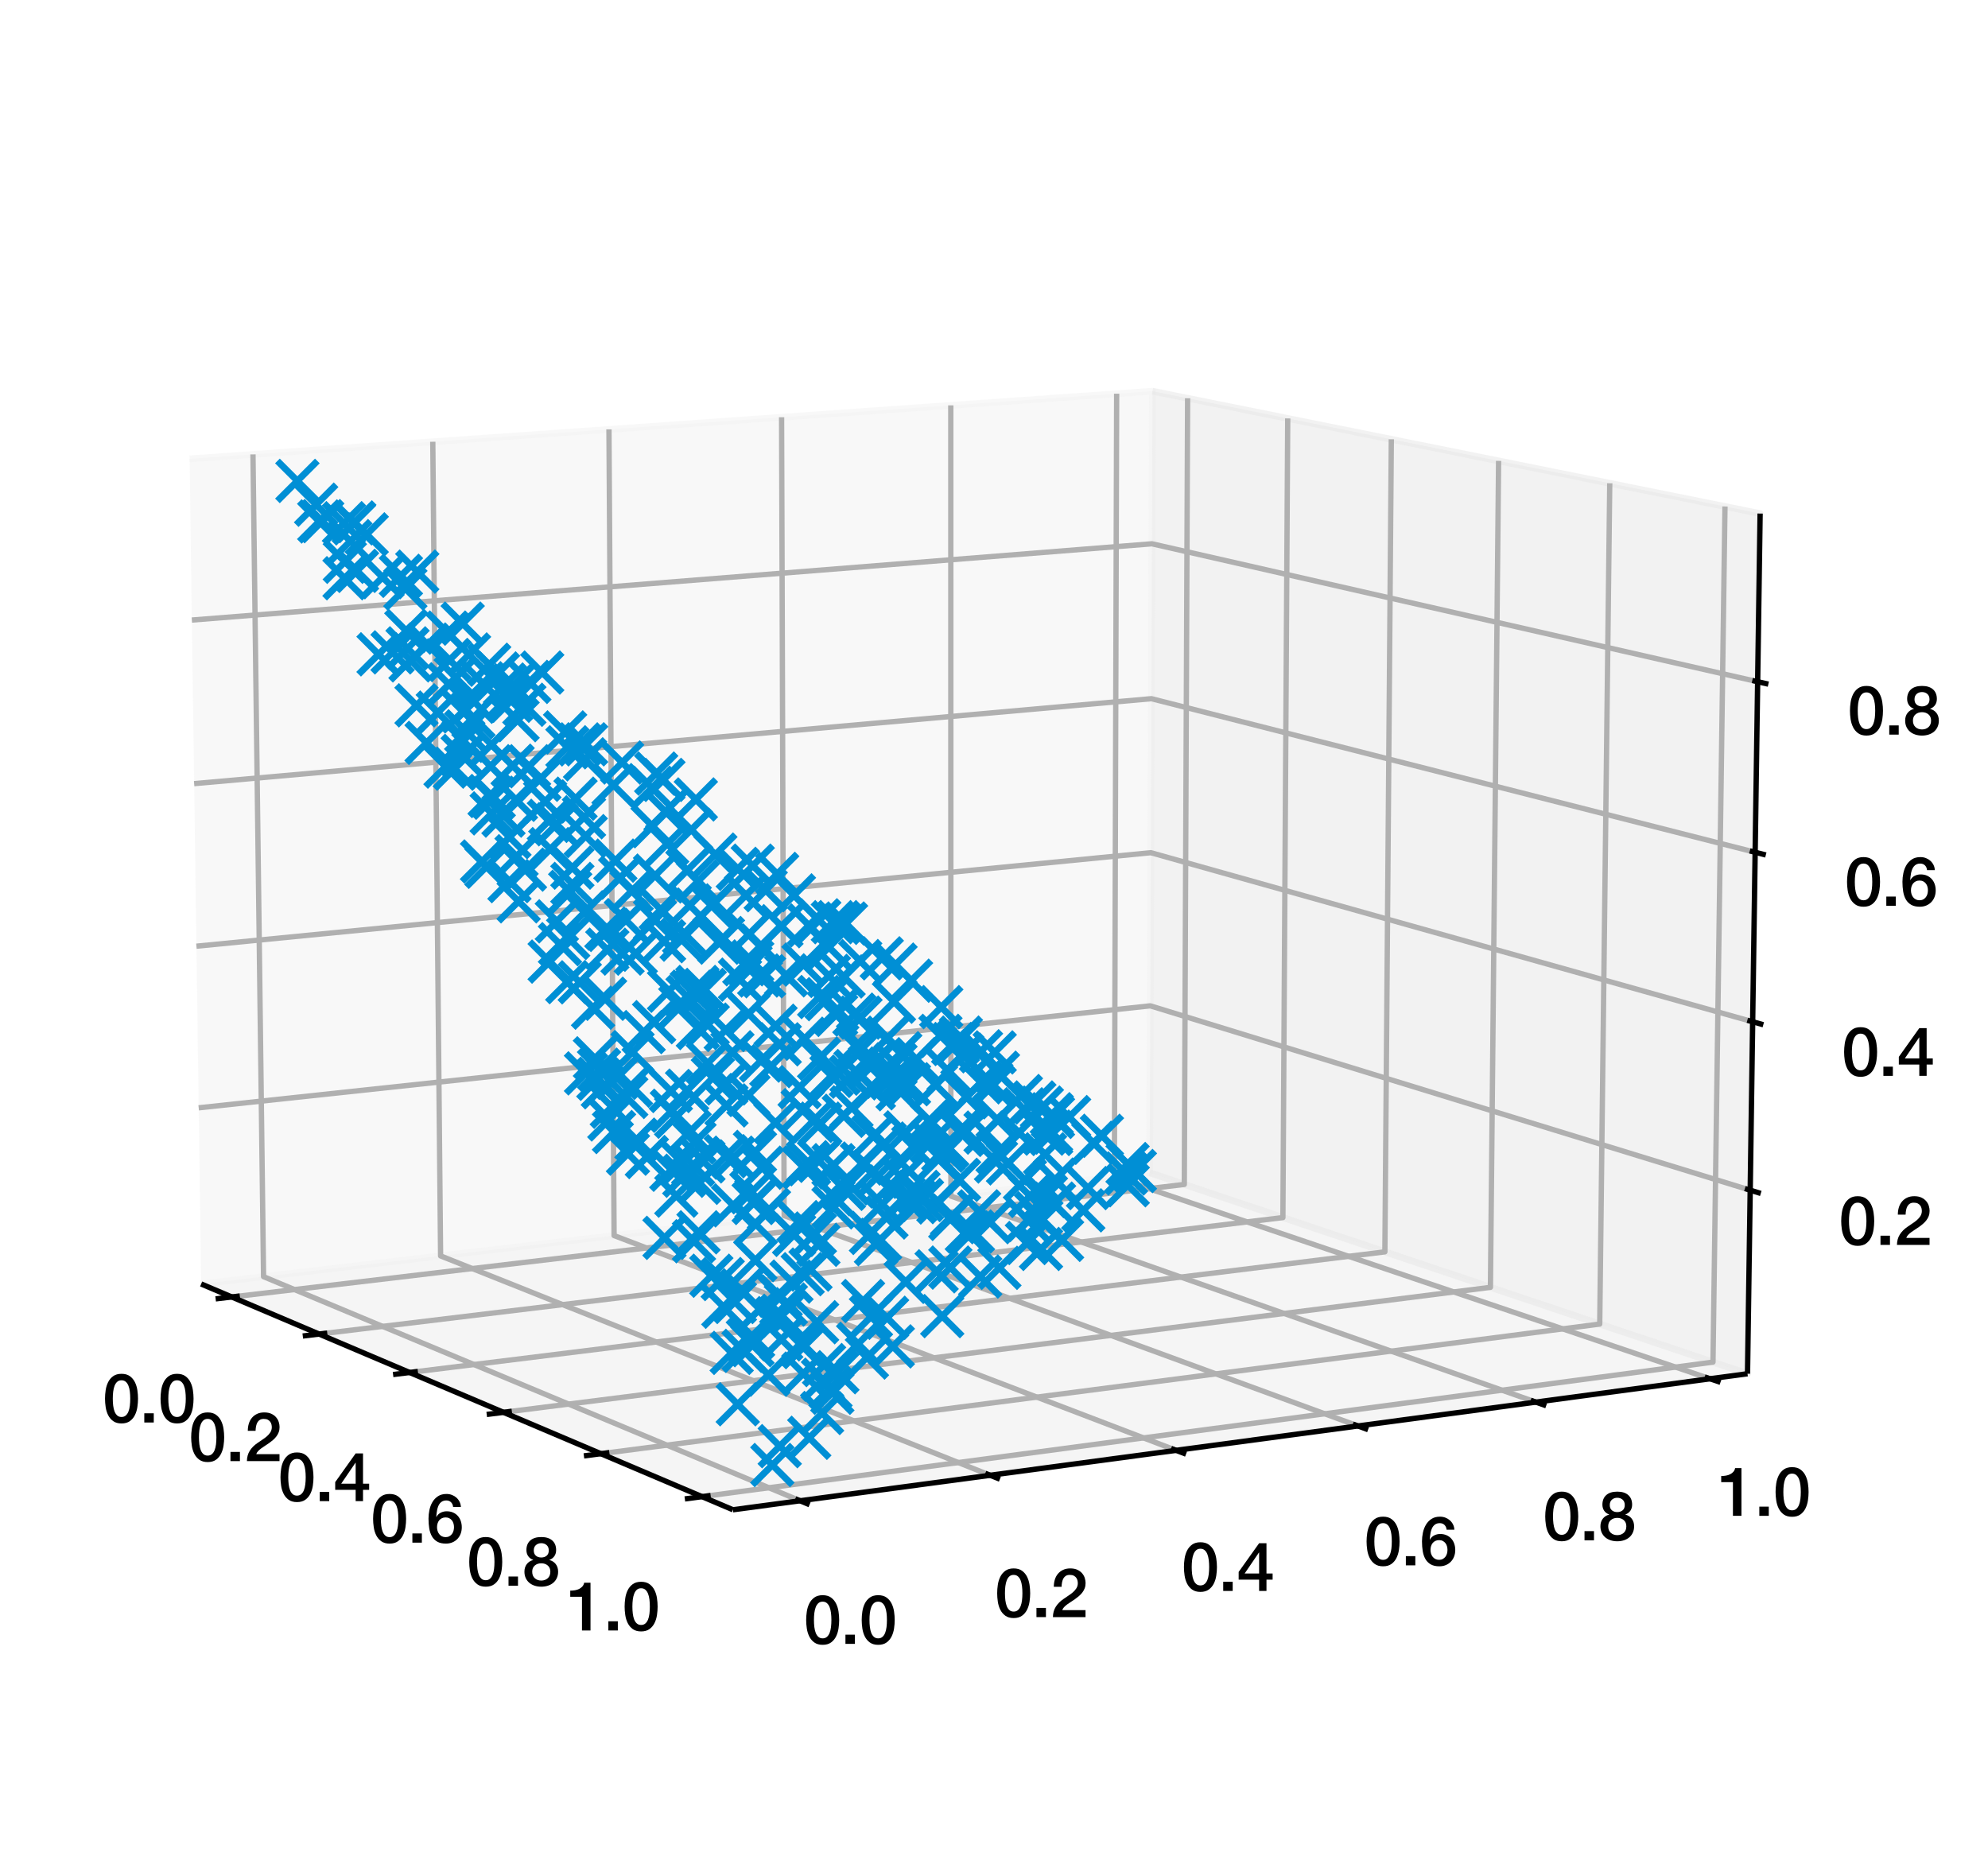 <?xml version="1.0" encoding="utf-8" standalone="no"?>
<!DOCTYPE svg PUBLIC "-//W3C//DTD SVG 1.1//EN"
  "http://www.w3.org/Graphics/SVG/1.1/DTD/svg11.dtd">
<svg xmlns:xlink="http://www.w3.org/1999/xlink" width="298.557pt" height="280.512pt" viewBox="0 0 298.557 280.512" xmlns="http://www.w3.org/2000/svg" version="1.1">
 <defs>
  <style type="text/css">*{stroke-linejoin: round; stroke-linecap: butt}</style>
 </defs>
 <g id="figure_1">
  <g id="patch_1">
   <path d="M 0 280.512 
L 298.557 280.512 
L 298.557 0 
L 0 0 
z
" style="fill: #ffffff"/>
  </g>
  <g id="patch_2">
   <path d="M 7.2 273.312 
L 273.312 273.312 
L 273.312 7.2 
L 7.2 7.2 
z
" style="fill: #ffffff"/>
  </g>
  <g id="pane3d_1">
   <g id="patch_3">
    <path d="M 30.21 192.818 
L 172.662 176.124 
L 173.078 58.744 
L 28.472 68.906 
" style="fill: #f2f2f2; opacity: 0.5; stroke: #f2f2f2; stroke-linejoin: miter"/>
   </g>
  </g>
  <g id="pane3d_2">
   <g id="patch_4">
    <path d="M 172.662 176.124 
L 262.439 206.297 
L 264.332 77.122 
L 173.078 58.744 
" style="fill: #e6e6e6; opacity: 0.5; stroke: #e6e6e6; stroke-linejoin: miter"/>
   </g>
  </g>
  <g id="pane3d_3">
   <g id="patch_5">
    <path d="M 30.21 192.818 
L 110.069 226.724 
L 262.439 206.297 
L 172.662 176.124 
" style="fill: #ececec; opacity: 0.5; stroke: #ececec; stroke-linejoin: miter"/>
   </g>
  </g>
  <g id="grid3d_1">
   <g id="Line3DCollection_1">
    <path d="M 34.808 194.77 
L 177.859 177.871 
L 178.354 59.807 
" style="fill: none; stroke: #b0b0b0; stroke-width: 0.8"/>
    <path d="M 47.924 200.339 
L 192.666 182.848 
L 193.389 62.835 
" style="fill: none; stroke: #b0b0b0; stroke-width: 0.8"/>
    <path d="M 61.517 206.11 
L 207.982 187.995 
L 208.947 65.968 
" style="fill: none; stroke: #b0b0b0; stroke-width: 0.8"/>
    <path d="M 75.613 212.095 
L 223.833 193.322 
L 225.058 69.213 
" style="fill: none; stroke: #b0b0b0; stroke-width: 0.8"/>
    <path d="M 90.242 218.306 
L 240.247 198.839 
L 241.751 72.575 
" style="fill: none; stroke: #b0b0b0; stroke-width: 0.8"/>
    <path d="M 105.433 224.756 
L 257.256 204.555 
L 259.057 76.06 
" style="fill: none; stroke: #b0b0b0; stroke-width: 0.8"/>
   </g>
  </g>
  <g id="grid3d_2">
   <g id="Line3DCollection_2">
    <path d="M 37.992 68.237 
L 39.581 191.72 
L 120.147 225.373 
" style="fill: none; stroke: #b0b0b0; stroke-width: 0.8"/>
    <path d="M 64.996 66.339 
L 66.168 188.604 
L 148.7 221.545 
" style="fill: none; stroke: #b0b0b0; stroke-width: 0.8"/>
    <path d="M 91.453 64.48 
L 92.224 185.551 
L 176.621 217.802 
" style="fill: none; stroke: #b0b0b0; stroke-width: 0.8"/>
    <path d="M 117.379 62.658 
L 117.764 182.558 
L 203.931 214.141 
" style="fill: none; stroke: #b0b0b0; stroke-width: 0.8"/>
    <path d="M 142.789 60.873 
L 142.804 179.623 
L 230.651 210.559 
" style="fill: none; stroke: #b0b0b0; stroke-width: 0.8"/>
    <path d="M 167.699 59.122 
L 167.358 176.746 
L 256.798 207.053 
" style="fill: none; stroke: #b0b0b0; stroke-width: 0.8"/>
   </g>
  </g>
  <g id="grid3d_3">
   <g id="Line3DCollection_3">
    <path d="M 262.843 178.734 
L 172.751 151.049 
L 29.839 166.365 
" style="fill: none; stroke: #b0b0b0; stroke-width: 0.8"/>
    <path d="M 263.214 153.44 
L 172.832 128.051 
L 29.499 142.094 
" style="fill: none; stroke: #b0b0b0; stroke-width: 0.8"/>
    <path d="M 263.587 127.987 
L 172.914 104.923 
L 29.156 117.679 
" style="fill: none; stroke: #b0b0b0; stroke-width: 0.8"/>
    <path d="M 263.962 102.374 
L 172.997 81.663 
L 28.812 93.116 
" style="fill: none; stroke: #b0b0b0; stroke-width: 0.8"/>
   </g>
  </g>
  <g id="axis3d_1">
   <g id="line2d_1">
    <path d="M 30.21 192.818 
L 110.069 226.724 
" style="fill: none; stroke: #000000; stroke-width: 0.8"/>
   </g>
   <g id="xtick_1">
    <g id="line2d_2">
     <path d="M 36.017 194.627 
L 32.386 195.056 
" style="fill: none; stroke: #000000; stroke-width: 0.8"/>
    </g>
    <g id="text_1">
     <!-- 0.0 -->
     <g transform="translate(15.403 213.622) scale(0.1 -0.1)">
      <defs>
       <path id="HelveticaNeue-Medium-30" d="M 1779 4570 
Q 2259 4570 2563 4349 
Q 2867 4128 3036 3785 
Q 3206 3443 3267 3033 
Q 3328 2624 3328 2240 
Q 3328 1856 3267 1446 
Q 3206 1037 3036 694 
Q 2867 352 2563 131 
Q 2259 -90 1779 -90 
Q 1299 -90 995 131 
Q 691 352 521 694 
Q 352 1037 291 1446 
Q 230 1856 230 2240 
Q 230 2624 291 3033 
Q 352 3443 521 3785 
Q 691 4128 995 4349 
Q 1299 4570 1779 4570 
z
M 1779 518 
Q 2016 518 2176 656 
Q 2336 794 2429 1027 
Q 2522 1261 2560 1574 
Q 2598 1888 2598 2240 
Q 2598 2592 2560 2902 
Q 2522 3213 2429 3449 
Q 2336 3686 2176 3824 
Q 2016 3962 1779 3962 
Q 1536 3962 1379 3824 
Q 1222 3686 1129 3449 
Q 1037 3213 998 2902 
Q 960 2592 960 2240 
Q 960 1888 998 1574 
Q 1037 1261 1129 1027 
Q 1222 794 1379 656 
Q 1536 518 1779 518 
z
" transform="scale(0.016)"/>
       <path id="HelveticaNeue-Medium-2e" d="M 442 864 
L 1331 864 
L 1331 0 
L 442 0 
L 442 864 
z
" transform="scale(0.016)"/>
      </defs>
      <use xlink:href="#HelveticaNeue-Medium-30"/>
      <use xlink:href="#HelveticaNeue-Medium-2e" x="55.6"/>
      <use xlink:href="#HelveticaNeue-Medium-30" x="83.4"/>
     </g>
    </g>
   </g>
   <g id="xtick_2">
    <g id="line2d_3">
     <path d="M 49.149 200.191 
L 45.47 200.635 
" style="fill: none; stroke: #000000; stroke-width: 0.8"/>
    </g>
    <g id="text_2">
     <!-- 0.2 -->
     <g transform="translate(28.342 219.421) scale(0.1 -0.1)">
      <defs>
       <path id="HelveticaNeue-Medium-32" d="M 3309 0 
L 250 0 
Q 256 557 518 973 
Q 781 1389 1235 1696 
Q 1453 1856 1689 2006 
Q 1926 2157 2124 2329 
Q 2323 2502 2451 2704 
Q 2579 2906 2586 3168 
Q 2586 3290 2557 3427 
Q 2528 3565 2445 3683 
Q 2362 3802 2214 3882 
Q 2067 3962 1830 3962 
Q 1613 3962 1469 3875 
Q 1325 3789 1238 3638 
Q 1152 3488 1110 3283 
Q 1069 3078 1062 2842 
L 333 2842 
Q 333 3213 432 3529 
Q 531 3846 729 4076 
Q 928 4307 1213 4438 
Q 1498 4570 1875 4570 
Q 2285 4570 2560 4435 
Q 2835 4301 3004 4096 
Q 3174 3891 3244 3651 
Q 3315 3411 3315 3194 
Q 3315 2925 3232 2707 
Q 3149 2490 3008 2307 
Q 2867 2125 2688 1971 
Q 2509 1818 2317 1683 
Q 2125 1549 1933 1427 
Q 1741 1306 1577 1184 
Q 1414 1062 1292 931 
Q 1171 800 1126 653 
L 3309 653 
L 3309 0 
z
" transform="scale(0.016)"/>
      </defs>
      <use xlink:href="#HelveticaNeue-Medium-30"/>
      <use xlink:href="#HelveticaNeue-Medium-2e" x="55.6"/>
      <use xlink:href="#HelveticaNeue-Medium-32" x="83.4"/>
     </g>
    </g>
   </g>
   <g id="xtick_3">
    <g id="line2d_4">
     <path d="M 62.757 205.957 
L 59.032 206.418 
" style="fill: none; stroke: #000000; stroke-width: 0.8"/>
    </g>
    <g id="text_3">
     <!-- 0.4 -->
     <g transform="translate(41.754 225.431) scale(0.1 -0.1)">
      <defs>
       <path id="HelveticaNeue-Medium-34" d="M 717 1638 
L 2074 1638 
L 2074 3610 
L 2061 3610 
L 717 1638 
z
M 3341 1062 
L 2765 1062 
L 2765 0 
L 2074 0 
L 2074 1062 
L 154 1062 
L 154 1786 
L 2074 4480 
L 2765 4480 
L 2765 1638 
L 3341 1638 
L 3341 1062 
z
" transform="scale(0.016)"/>
      </defs>
      <use xlink:href="#HelveticaNeue-Medium-30"/>
      <use xlink:href="#HelveticaNeue-Medium-2e" x="55.6"/>
      <use xlink:href="#HelveticaNeue-Medium-34" x="83.4"/>
     </g>
    </g>
   </g>
   <g id="xtick_4">
    <g id="line2d_5">
     <path d="M 76.87 211.936 
L 73.096 212.414 
" style="fill: none; stroke: #000000; stroke-width: 0.8"/>
    </g>
    <g id="text_4">
     <!-- 0.6 -->
     <g transform="translate(55.664 231.665) scale(0.1 -0.1)">
      <defs>
       <path id="HelveticaNeue-Medium-36" d="M 2528 3347 
Q 2502 3622 2332 3792 
Q 2163 3962 1875 3962 
Q 1677 3962 1533 3888 
Q 1389 3814 1289 3692 
Q 1190 3571 1129 3414 
Q 1069 3258 1030 3085 
Q 992 2912 976 2742 
Q 960 2573 947 2426 
L 960 2413 
Q 1107 2682 1366 2813 
Q 1626 2944 1926 2944 
Q 2259 2944 2521 2829 
Q 2784 2714 2966 2512 
Q 3149 2310 3245 2035 
Q 3341 1760 3341 1440 
Q 3341 1114 3235 835 
Q 3130 557 2931 349 
Q 2733 141 2457 25 
Q 2182 -90 1850 -90 
Q 1357 -90 1040 92 
Q 723 275 540 592 
Q 358 909 288 1334 
Q 218 1760 218 2253 
Q 218 2656 304 3065 
Q 390 3475 588 3811 
Q 787 4147 1110 4358 
Q 1434 4570 1907 4570 
Q 2176 4570 2413 4480 
Q 2650 4390 2832 4230 
Q 3014 4070 3129 3846 
Q 3245 3622 3258 3347 
L 2528 3347 
z
M 1824 518 
Q 2022 518 2169 598 
Q 2317 678 2416 806 
Q 2515 934 2563 1104 
Q 2611 1274 2611 1453 
Q 2611 1632 2563 1798 
Q 2515 1965 2416 2089 
Q 2317 2214 2169 2291 
Q 2022 2368 1824 2368 
Q 1626 2368 1475 2294 
Q 1325 2221 1222 2096 
Q 1120 1971 1069 1804 
Q 1018 1638 1018 1453 
Q 1018 1267 1069 1100 
Q 1120 934 1222 803 
Q 1325 672 1475 595 
Q 1626 518 1824 518 
z
" transform="scale(0.016)"/>
      </defs>
      <use xlink:href="#HelveticaNeue-Medium-30"/>
      <use xlink:href="#HelveticaNeue-Medium-2e" x="55.6"/>
      <use xlink:href="#HelveticaNeue-Medium-36" x="83.4"/>
     </g>
    </g>
   </g>
   <g id="xtick_5">
    <g id="line2d_6">
     <path d="M 91.515 218.141 
L 87.691 218.637 
" style="fill: none; stroke: #000000; stroke-width: 0.8"/>
    </g>
    <g id="text_5">
     <!-- 0.8 -->
     <g transform="translate(70.102 238.135) scale(0.1 -0.1)">
      <defs>
       <path id="HelveticaNeue-Medium-38" d="M 1779 3994 
Q 1485 3994 1280 3818 
Q 1075 3642 1075 3309 
Q 1075 2989 1273 2819 
Q 1472 2650 1779 2650 
Q 2086 2650 2284 2819 
Q 2483 2989 2483 3309 
Q 2483 3642 2278 3818 
Q 2074 3994 1779 3994 
z
M 1779 -90 
Q 1440 -90 1149 6 
Q 858 102 646 284 
Q 435 467 316 729 
Q 198 992 198 1318 
Q 198 1741 419 2029 
Q 640 2317 1018 2413 
L 1018 2426 
Q 710 2541 547 2781 
Q 384 3021 384 3347 
Q 384 3923 745 4246 
Q 1107 4570 1779 4570 
Q 2451 4570 2812 4246 
Q 3174 3923 3174 3347 
Q 3174 3021 3011 2781 
Q 2848 2541 2541 2426 
L 2541 2413 
Q 2918 2317 3139 2029 
Q 3360 1741 3360 1318 
Q 3360 992 3241 729 
Q 3123 467 2912 284 
Q 2701 102 2409 6 
Q 2118 -90 1779 -90 
z
M 1779 486 
Q 2144 486 2387 704 
Q 2630 922 2630 1318 
Q 2630 1690 2387 1898 
Q 2144 2106 1779 2106 
Q 1414 2106 1171 1898 
Q 928 1690 928 1318 
Q 928 922 1171 704 
Q 1414 486 1779 486 
z
" transform="scale(0.016)"/>
      </defs>
      <use xlink:href="#HelveticaNeue-Medium-30"/>
      <use xlink:href="#HelveticaNeue-Medium-2e" x="55.6"/>
      <use xlink:href="#HelveticaNeue-Medium-38" x="83.4"/>
     </g>
    </g>
   </g>
   <g id="xtick_6">
    <g id="line2d_7">
     <path d="M 106.724 224.584 
L 102.849 225.1 
" style="fill: none; stroke: #000000; stroke-width: 0.8"/>
    </g>
    <g id="text_6">
     <!-- 1.0 -->
     <g transform="translate(85.097 244.854) scale(0.1 -0.1)">
      <defs>
       <path id="HelveticaNeue-Medium-31" d="M 339 3738 
Q 570 3738 787 3776 
Q 1005 3814 1181 3904 
Q 1357 3994 1481 4134 
Q 1606 4275 1645 4480 
L 2240 4480 
L 2240 0 
L 1440 0 
L 1440 3162 
L 339 3162 
L 339 3738 
z
" transform="scale(0.016)"/>
      </defs>
      <use xlink:href="#HelveticaNeue-Medium-31"/>
      <use xlink:href="#HelveticaNeue-Medium-2e" x="55.6"/>
      <use xlink:href="#HelveticaNeue-Medium-30" x="83.4"/>
     </g>
    </g>
   </g>
  </g>
  <g id="axis3d_2">
   <g id="line2d_8">
    <path d="M 262.439 206.297 
L 110.069 226.724 
" style="fill: none; stroke: #000000; stroke-width: 0.8"/>
   </g>
   <g id="xtick_7">
    <g id="line2d_9">
     <path d="M 119.433 225.075 
L 121.579 225.971 
" style="fill: none; stroke: #000000; stroke-width: 0.8"/>
    </g>
    <g id="text_7">
     <!-- 0.0 -->
     <g transform="translate(120.702 246.866) scale(0.1 -0.1)">
      <use xlink:href="#HelveticaNeue-Medium-30"/>
      <use xlink:href="#HelveticaNeue-Medium-2e" x="55.6"/>
      <use xlink:href="#HelveticaNeue-Medium-30" x="83.4"/>
     </g>
    </g>
   </g>
   <g id="xtick_8">
    <g id="line2d_10">
     <path d="M 147.969 221.254 
L 150.165 222.13 
" style="fill: none; stroke: #000000; stroke-width: 0.8"/>
    </g>
    <g id="text_8">
     <!-- 0.2 -->
     <g transform="translate(149.388 242.847) scale(0.1 -0.1)">
      <use xlink:href="#HelveticaNeue-Medium-30"/>
      <use xlink:href="#HelveticaNeue-Medium-2e" x="55.6"/>
      <use xlink:href="#HelveticaNeue-Medium-32" x="83.4"/>
     </g>
    </g>
   </g>
   <g id="xtick_9">
    <g id="line2d_11">
     <path d="M 175.874 217.517 
L 178.118 218.374 
" style="fill: none; stroke: #000000; stroke-width: 0.8"/>
    </g>
    <g id="text_9">
     <!-- 0.4 -->
     <g transform="translate(177.435 238.918) scale(0.1 -0.1)">
      <use xlink:href="#HelveticaNeue-Medium-30"/>
      <use xlink:href="#HelveticaNeue-Medium-2e" x="55.6"/>
      <use xlink:href="#HelveticaNeue-Medium-34" x="83.4"/>
     </g>
    </g>
   </g>
   <g id="xtick_10">
    <g id="line2d_12">
     <path d="M 203.17 213.862 
L 205.458 214.7 
" style="fill: none; stroke: #000000; stroke-width: 0.8"/>
    </g>
    <g id="text_10">
     <!-- 0.6 -->
     <g transform="translate(204.864 235.075) scale(0.1 -0.1)">
      <use xlink:href="#HelveticaNeue-Medium-30"/>
      <use xlink:href="#HelveticaNeue-Medium-2e" x="55.6"/>
      <use xlink:href="#HelveticaNeue-Medium-36" x="83.4"/>
     </g>
    </g>
   </g>
   <g id="xtick_11">
    <g id="line2d_13">
     <path d="M 229.875 210.286 
L 232.205 211.106 
" style="fill: none; stroke: #000000; stroke-width: 0.8"/>
    </g>
    <g id="text_11">
     <!-- 0.8 -->
     <g transform="translate(231.694 231.316) scale(0.1 -0.1)">
      <use xlink:href="#HelveticaNeue-Medium-30"/>
      <use xlink:href="#HelveticaNeue-Medium-2e" x="55.6"/>
      <use xlink:href="#HelveticaNeue-Medium-38" x="83.4"/>
     </g>
    </g>
   </g>
   <g id="xtick_12">
    <g id="line2d_14">
     <path d="M 256.009 206.786 
L 258.38 207.589 
" style="fill: none; stroke: #000000; stroke-width: 0.8"/>
    </g>
    <g id="text_12">
     <!-- 1.0 -->
     <g transform="translate(257.947 227.639) scale(0.1 -0.1)">
      <use xlink:href="#HelveticaNeue-Medium-31"/>
      <use xlink:href="#HelveticaNeue-Medium-2e" x="55.6"/>
      <use xlink:href="#HelveticaNeue-Medium-30" x="83.4"/>
     </g>
    </g>
   </g>
  </g>
  <g id="axis3d_3">
   <g id="line2d_15">
    <path d="M 262.439 206.297 
L 264.332 77.122 
" style="fill: none; stroke: #000000; stroke-width: 0.8"/>
   </g>
   <g id="xtick_13">
    <g id="line2d_16">
     <path d="M 262.048 178.49 
L 264.436 179.224 
" style="fill: none; stroke: #000000; stroke-width: 0.8"/>
    </g>
    <g id="text_13">
     <!-- 0.2 -->
     <g transform="translate(276.144 186.95) scale(0.1 -0.1)">
      <use xlink:href="#HelveticaNeue-Medium-30"/>
      <use xlink:href="#HelveticaNeue-Medium-2e" x="55.6"/>
      <use xlink:href="#HelveticaNeue-Medium-32" x="83.4"/>
     </g>
    </g>
   </g>
   <g id="xtick_14">
    <g id="line2d_17">
     <path d="M 262.416 153.216 
L 264.812 153.889 
" style="fill: none; stroke: #000000; stroke-width: 0.8"/>
    </g>
    <g id="text_14">
     <!-- 0.4 -->
     <g transform="translate(276.579 161.567) scale(0.1 -0.1)">
      <use xlink:href="#HelveticaNeue-Medium-30"/>
      <use xlink:href="#HelveticaNeue-Medium-2e" x="55.6"/>
      <use xlink:href="#HelveticaNeue-Medium-34" x="83.4"/>
     </g>
    </g>
   </g>
   <g id="xtick_15">
    <g id="line2d_18">
     <path d="M 262.787 127.783 
L 265.191 128.395 
" style="fill: none; stroke: #000000; stroke-width: 0.8"/>
    </g>
    <g id="text_15">
     <!-- 0.6 -->
     <g transform="translate(277.018 136.024) scale(0.1 -0.1)">
      <use xlink:href="#HelveticaNeue-Medium-30"/>
      <use xlink:href="#HelveticaNeue-Medium-2e" x="55.6"/>
      <use xlink:href="#HelveticaNeue-Medium-36" x="83.4"/>
     </g>
    </g>
   </g>
   <g id="xtick_16">
    <g id="line2d_19">
     <path d="M 263.159 102.192 
L 265.572 102.741 
" style="fill: none; stroke: #000000; stroke-width: 0.8"/>
    </g>
    <g id="text_16">
     <!-- 0.8 -->
     <g transform="translate(277.459 110.32) scale(0.1 -0.1)">
      <use xlink:href="#HelveticaNeue-Medium-30"/>
      <use xlink:href="#HelveticaNeue-Medium-2e" x="55.6"/>
      <use xlink:href="#HelveticaNeue-Medium-38" x="83.4"/>
     </g>
    </g>
   </g>
  </g>
  <g id="axes_1">
   <g id="line2d_20">
    <defs>
     <path id="mb79f28e267" d="M -3 3 
L 3 -3 
M -3 -3 
L 3 3 
" style="stroke: #008fd5"/>
    </defs>
    <g clip-path="url(#p1e2f218321)">
     <use xlink:href="#mb79f28e267" x="133.537" y="178.179" style="fill: #008fd5; stroke: #008fd5"/>
     <use xlink:href="#mb79f28e267" x="110.167" y="173.853" style="fill: #008fd5; stroke: #008fd5"/>
     <use xlink:href="#mb79f28e267" x="73.671" y="115.065" style="fill: #008fd5; stroke: #008fd5"/>
     <use xlink:href="#mb79f28e267" x="104.809" y="132.366" style="fill: #008fd5; stroke: #008fd5"/>
     <use xlink:href="#mb79f28e267" x="128.307" y="152.372" style="fill: #008fd5; stroke: #008fd5"/>
     <use xlink:href="#mb79f28e267" x="149.58" y="174.424" style="fill: #008fd5; stroke: #008fd5"/>
     <use xlink:href="#mb79f28e267" x="53.619" y="85.73" style="fill: #008fd5; stroke: #008fd5"/>
     <use xlink:href="#mb79f28e267" x="134.805" y="163.575" style="fill: #008fd5; stroke: #008fd5"/>
     <use xlink:href="#mb79f28e267" x="137.627" y="159.067" style="fill: #008fd5; stroke: #008fd5"/>
     <use xlink:href="#mb79f28e267" x="139.57" y="168.241" style="fill: #008fd5; stroke: #008fd5"/>
     <use xlink:href="#mb79f28e267" x="103.184" y="163.785" style="fill: #008fd5; stroke: #008fd5"/>
     <use xlink:href="#mb79f28e267" x="69.576" y="111.255" style="fill: #008fd5; stroke: #008fd5"/>
     <use xlink:href="#mb79f28e267" x="159.503" y="186.195" style="fill: #008fd5; stroke: #008fd5"/>
     <use xlink:href="#mb79f28e267" x="76.508" y="125.716" style="fill: #008fd5; stroke: #008fd5"/>
     <use xlink:href="#mb79f28e267" x="55.073" y="80.249" style="fill: #008fd5; stroke: #008fd5"/>
     <use xlink:href="#mb79f28e267" x="157.955" y="167.327" style="fill: #008fd5; stroke: #008fd5"/>
     <use xlink:href="#mb79f28e267" x="68.299" y="115.433" style="fill: #008fd5; stroke: #008fd5"/>
     <use xlink:href="#mb79f28e267" x="77.728" y="108.153" style="fill: #008fd5; stroke: #008fd5"/>
     <use xlink:href="#mb79f28e267" x="114.994" y="133.684" style="fill: #008fd5; stroke: #008fd5"/>
     <use xlink:href="#mb79f28e267" x="119.26" y="185.448" style="fill: #008fd5; stroke: #008fd5"/>
     <use xlink:href="#mb79f28e267" x="133.128" y="182.834" style="fill: #008fd5; stroke: #008fd5"/>
     <use xlink:href="#mb79f28e267" x="94.05" y="164.73" style="fill: #008fd5; stroke: #008fd5"/>
     <use xlink:href="#mb79f28e267" x="144.303" y="155.817" style="fill: #008fd5; stroke: #008fd5"/>
     <use xlink:href="#mb79f28e267" x="92.416" y="129.245" style="fill: #008fd5; stroke: #008fd5"/>
     <use xlink:href="#mb79f28e267" x="112.72" y="145.053" style="fill: #008fd5; stroke: #008fd5"/>
     <use xlink:href="#mb79f28e267" x="123.598" y="207.2" style="fill: #008fd5; stroke: #008fd5"/>
     <use xlink:href="#mb79f28e267" x="149.872" y="161.093" style="fill: #008fd5; stroke: #008fd5"/>
     <use xlink:href="#mb79f28e267" x="100.754" y="163.838" style="fill: #008fd5; stroke: #008fd5"/>
     <use xlink:href="#mb79f28e267" x="92.644" y="161.854" style="fill: #008fd5; stroke: #008fd5"/>
     <use xlink:href="#mb79f28e267" x="117.414" y="197.599" style="fill: #008fd5; stroke: #008fd5"/>
     <use xlink:href="#mb79f28e267" x="104.901" y="185.06" style="fill: #008fd5; stroke: #008fd5"/>
     <use xlink:href="#mb79f28e267" x="140.66" y="190.918" style="fill: #008fd5; stroke: #008fd5"/>
     <use xlink:href="#mb79f28e267" x="113.594" y="180.05" style="fill: #008fd5; stroke: #008fd5"/>
     <use xlink:href="#mb79f28e267" x="76.767" y="105.236" style="fill: #008fd5; stroke: #008fd5"/>
     <use xlink:href="#mb79f28e267" x="144.557" y="169.365" style="fill: #008fd5; stroke: #008fd5"/>
     <use xlink:href="#mb79f28e267" x="170.434" y="175.859" style="fill: #008fd5; stroke: #008fd5"/>
     <use xlink:href="#mb79f28e267" x="120.544" y="166.714" style="fill: #008fd5; stroke: #008fd5"/>
     <use xlink:href="#mb79f28e267" x="112.398" y="164.442" style="fill: #008fd5; stroke: #008fd5"/>
     <use xlink:href="#mb79f28e267" x="135.984" y="170.052" style="fill: #008fd5; stroke: #008fd5"/>
     <use xlink:href="#mb79f28e267" x="69.485" y="93.652" style="fill: #008fd5; stroke: #008fd5"/>
     <use xlink:href="#mb79f28e267" x="120.141" y="201.817" style="fill: #008fd5; stroke: #008fd5"/>
     <use xlink:href="#mb79f28e267" x="158.303" y="180.752" style="fill: #008fd5; stroke: #008fd5"/>
     <use xlink:href="#mb79f28e267" x="112.966" y="144.385" style="fill: #008fd5; stroke: #008fd5"/>
     <use xlink:href="#mb79f28e267" x="99.794" y="185.893" style="fill: #008fd5; stroke: #008fd5"/>
     <use xlink:href="#mb79f28e267" x="145.165" y="164.787" style="fill: #008fd5; stroke: #008fd5"/>
     <use xlink:href="#mb79f28e267" x="77.492" y="120.112" style="fill: #008fd5; stroke: #008fd5"/>
     <use xlink:href="#mb79f28e267" x="103.574" y="169.987" style="fill: #008fd5; stroke: #008fd5"/>
     <use xlink:href="#mb79f28e267" x="104.501" y="120.056" style="fill: #008fd5; stroke: #008fd5"/>
     <use xlink:href="#mb79f28e267" x="162.69" y="181.763" style="fill: #008fd5; stroke: #008fd5"/>
     <use xlink:href="#mb79f28e267" x="66.906" y="115.12" style="fill: #008fd5; stroke: #008fd5"/>
     <use xlink:href="#mb79f28e267" x="127.399" y="177.717" style="fill: #008fd5; stroke: #008fd5"/>
     <use xlink:href="#mb79f28e267" x="108.534" y="192.079" style="fill: #008fd5; stroke: #008fd5"/>
     <use xlink:href="#mb79f28e267" x="115.481" y="181.68" style="fill: #008fd5; stroke: #008fd5"/>
     <use xlink:href="#mb79f28e267" x="149.811" y="173.067" style="fill: #008fd5; stroke: #008fd5"/>
     <use xlink:href="#mb79f28e267" x="94.307" y="173.248" style="fill: #008fd5; stroke: #008fd5"/>
     <use xlink:href="#mb79f28e267" x="127.791" y="161.69" style="fill: #008fd5; stroke: #008fd5"/>
     <use xlink:href="#mb79f28e267" x="106.289" y="159.663" style="fill: #008fd5; stroke: #008fd5"/>
     <use xlink:href="#mb79f28e267" x="67.523" y="99.11" style="fill: #008fd5; stroke: #008fd5"/>
     <use xlink:href="#mb79f28e267" x="108.569" y="140.87" style="fill: #008fd5; stroke: #008fd5"/>
     <use xlink:href="#mb79f28e267" x="79.499" y="102.403" style="fill: #008fd5; stroke: #008fd5"/>
     <use xlink:href="#mb79f28e267" x="100.896" y="166.806" style="fill: #008fd5; stroke: #008fd5"/>
     <use xlink:href="#mb79f28e267" x="113.19" y="180.658" style="fill: #008fd5; stroke: #008fd5"/>
     <use xlink:href="#mb79f28e267" x="115.837" y="160.102" style="fill: #008fd5; stroke: #008fd5"/>
     <use xlink:href="#mb79f28e267" x="72.519" y="102.615" style="fill: #008fd5; stroke: #008fd5"/>
     <use xlink:href="#mb79f28e267" x="65.751" y="107.014" style="fill: #008fd5; stroke: #008fd5"/>
     <use xlink:href="#mb79f28e267" x="116.456" y="168.628" style="fill: #008fd5; stroke: #008fd5"/>
     <use xlink:href="#mb79f28e267" x="130.193" y="203.865" style="fill: #008fd5; stroke: #008fd5"/>
     <use xlink:href="#mb79f28e267" x="100.815" y="175.664" style="fill: #008fd5; stroke: #008fd5"/>
     <use xlink:href="#mb79f28e267" x="138.465" y="180.211" style="fill: #008fd5; stroke: #008fd5"/>
     <use xlink:href="#mb79f28e267" x="120.679" y="175.313" style="fill: #008fd5; stroke: #008fd5"/>
     <use xlink:href="#mb79f28e267" x="128.472" y="160.844" style="fill: #008fd5; stroke: #008fd5"/>
     <use xlink:href="#mb79f28e267" x="82.429" y="123.271" style="fill: #008fd5; stroke: #008fd5"/>
     <use xlink:href="#mb79f28e267" x="113.102" y="200.816" style="fill: #008fd5; stroke: #008fd5"/>
     <use xlink:href="#mb79f28e267" x="133.304" y="155.838" style="fill: #008fd5; stroke: #008fd5"/>
     <use xlink:href="#mb79f28e267" x="110.796" y="210.882" style="fill: #008fd5; stroke: #008fd5"/>
     <use xlink:href="#mb79f28e267" x="156.397" y="183.323" style="fill: #008fd5; stroke: #008fd5"/>
     <use xlink:href="#mb79f28e267" x="130.803" y="197.745" style="fill: #008fd5; stroke: #008fd5"/>
     <use xlink:href="#mb79f28e267" x="108.021" y="141.559" style="fill: #008fd5; stroke: #008fd5"/>
     <use xlink:href="#mb79f28e267" x="85.634" y="133.933" style="fill: #008fd5; stroke: #008fd5"/>
     <use xlink:href="#mb79f28e267" x="102.362" y="141.113" style="fill: #008fd5; stroke: #008fd5"/>
     <use xlink:href="#mb79f28e267" x="104.223" y="186.402" style="fill: #008fd5; stroke: #008fd5"/>
     <use xlink:href="#mb79f28e267" x="128.866" y="156.761" style="fill: #008fd5; stroke: #008fd5"/>
     <use xlink:href="#mb79f28e267" x="113.011" y="202.011" style="fill: #008fd5; stroke: #008fd5"/>
     <use xlink:href="#mb79f28e267" x="125.759" y="206.072" style="fill: #008fd5; stroke: #008fd5"/>
     <use xlink:href="#mb79f28e267" x="111.382" y="193.76" style="fill: #008fd5; stroke: #008fd5"/>
     <use xlink:href="#mb79f28e267" x="120.641" y="206.274" style="fill: #008fd5; stroke: #008fd5"/>
     <use xlink:href="#mb79f28e267" x="53.199" y="78.461" style="fill: #008fd5; stroke: #008fd5"/>
     <use xlink:href="#mb79f28e267" x="141.233" y="155.558" style="fill: #008fd5; stroke: #008fd5"/>
     <use xlink:href="#mb79f28e267" x="131.156" y="170.635" style="fill: #008fd5; stroke: #008fd5"/>
     <use xlink:href="#mb79f28e267" x="71.196" y="105.385" style="fill: #008fd5; stroke: #008fd5"/>
     <use xlink:href="#mb79f28e267" x="91.878" y="166.201" style="fill: #008fd5; stroke: #008fd5"/>
     <use xlink:href="#mb79f28e267" x="70.011" y="109.831" style="fill: #008fd5; stroke: #008fd5"/>
     <use xlink:href="#mb79f28e267" x="129.452" y="174.733" style="fill: #008fd5; stroke: #008fd5"/>
     <use xlink:href="#mb79f28e267" x="116.47" y="154.04" style="fill: #008fd5; stroke: #008fd5"/>
     <use xlink:href="#mb79f28e267" x="141.66" y="172.801" style="fill: #008fd5; stroke: #008fd5"/>
     <use xlink:href="#mb79f28e267" x="148.011" y="170.086" style="fill: #008fd5; stroke: #008fd5"/>
     <use xlink:href="#mb79f28e267" x="112.408" y="152.242" style="fill: #008fd5; stroke: #008fd5"/>
     <use xlink:href="#mb79f28e267" x="103.888" y="148.927" style="fill: #008fd5; stroke: #008fd5"/>
     <use xlink:href="#mb79f28e267" x="143.849" y="156.556" style="fill: #008fd5; stroke: #008fd5"/>
     <use xlink:href="#mb79f28e267" x="129.612" y="195.377" style="fill: #008fd5; stroke: #008fd5"/>
     <use xlink:href="#mb79f28e267" x="94.862" y="133.807" style="fill: #008fd5; stroke: #008fd5"/>
     <use xlink:href="#mb79f28e267" x="87.787" y="137.007" style="fill: #008fd5; stroke: #008fd5"/>
     <use xlink:href="#mb79f28e267" x="64.061" y="111.56" style="fill: #008fd5; stroke: #008fd5"/>
     <use xlink:href="#mb79f28e267" x="78.844" y="130.591" style="fill: #008fd5; stroke: #008fd5"/>
     <use xlink:href="#mb79f28e267" x="122.904" y="186.939" style="fill: #008fd5; stroke: #008fd5"/>
     <use xlink:href="#mb79f28e267" x="133.603" y="160.458" style="fill: #008fd5; stroke: #008fd5"/>
     <use xlink:href="#mb79f28e267" x="134.084" y="202.193" style="fill: #008fd5; stroke: #008fd5"/>
     <use xlink:href="#mb79f28e267" x="134.96" y="162.219" style="fill: #008fd5; stroke: #008fd5"/>
     <use xlink:href="#mb79f28e267" x="150.087" y="190.393" style="fill: #008fd5; stroke: #008fd5"/>
     <use xlink:href="#mb79f28e267" x="56.856" y="98.261" style="fill: #008fd5; stroke: #008fd5"/>
     <use xlink:href="#mb79f28e267" x="101.566" y="179.557" style="fill: #008fd5; stroke: #008fd5"/>
     <use xlink:href="#mb79f28e267" x="106.862" y="136.033" style="fill: #008fd5; stroke: #008fd5"/>
     <use xlink:href="#mb79f28e267" x="81.005" y="117.097" style="fill: #008fd5; stroke: #008fd5"/>
     <use xlink:href="#mb79f28e267" x="85.331" y="140.861" style="fill: #008fd5; stroke: #008fd5"/>
     <use xlink:href="#mb79f28e267" x="99.732" y="141.341" style="fill: #008fd5; stroke: #008fd5"/>
     <use xlink:href="#mb79f28e267" x="144.544" y="170.433" style="fill: #008fd5; stroke: #008fd5"/>
     <use xlink:href="#mb79f28e267" x="74.152" y="119.796" style="fill: #008fd5; stroke: #008fd5"/>
     <use xlink:href="#mb79f28e267" x="93.428" y="114.507" style="fill: #008fd5; stroke: #008fd5"/>
     <use xlink:href="#mb79f28e267" x="125.566" y="152.411" style="fill: #008fd5; stroke: #008fd5"/>
     <use xlink:href="#mb79f28e267" x="121.483" y="138.965" style="fill: #008fd5; stroke: #008fd5"/>
     <use xlink:href="#mb79f28e267" x="126.687" y="146.635" style="fill: #008fd5; stroke: #008fd5"/>
     <use xlink:href="#mb79f28e267" x="146.119" y="184.939" style="fill: #008fd5; stroke: #008fd5"/>
     <use xlink:href="#mb79f28e267" x="101.545" y="167.707" style="fill: #008fd5; stroke: #008fd5"/>
     <use xlink:href="#mb79f28e267" x="137.436" y="180.526" style="fill: #008fd5; stroke: #008fd5"/>
     <use xlink:href="#mb79f28e267" x="131.557" y="186.845" style="fill: #008fd5; stroke: #008fd5"/>
     <use xlink:href="#mb79f28e267" x="133.222" y="197.897" style="fill: #008fd5; stroke: #008fd5"/>
     <use xlink:href="#mb79f28e267" x="129.231" y="152.819" style="fill: #008fd5; stroke: #008fd5"/>
     <use xlink:href="#mb79f28e267" x="148.882" y="162.64" style="fill: #008fd5; stroke: #008fd5"/>
     <use xlink:href="#mb79f28e267" x="155.602" y="182.196" style="fill: #008fd5; stroke: #008fd5"/>
     <use xlink:href="#mb79f28e267" x="97.998" y="124.081" style="fill: #008fd5; stroke: #008fd5"/>
     <use xlink:href="#mb79f28e267" x="126.719" y="167.563" style="fill: #008fd5; stroke: #008fd5"/>
     <use xlink:href="#mb79f28e267" x="122.123" y="168.328" style="fill: #008fd5; stroke: #008fd5"/>
     <use xlink:href="#mb79f28e267" x="164.2" y="171.619" style="fill: #008fd5; stroke: #008fd5"/>
     <use xlink:href="#mb79f28e267" x="112.84" y="179.049" style="fill: #008fd5; stroke: #008fd5"/>
     <use xlink:href="#mb79f28e267" x="104.1" y="174.932" style="fill: #008fd5; stroke: #008fd5"/>
     <use xlink:href="#mb79f28e267" x="70.437" y="98.286" style="fill: #008fd5; stroke: #008fd5"/>
     <use xlink:href="#mb79f28e267" x="120.084" y="163.262" style="fill: #008fd5; stroke: #008fd5"/>
     <use xlink:href="#mb79f28e267" x="130.799" y="185.155" style="fill: #008fd5; stroke: #008fd5"/>
     <use xlink:href="#mb79f28e267" x="114.28" y="141.987" style="fill: #008fd5; stroke: #008fd5"/>
     <use xlink:href="#mb79f28e267" x="121.534" y="215.918" style="fill: #008fd5; stroke: #008fd5"/>
     <use xlink:href="#mb79f28e267" x="124.14" y="150.048" style="fill: #008fd5; stroke: #008fd5"/>
     <use xlink:href="#mb79f28e267" x="109.103" y="166.008" style="fill: #008fd5; stroke: #008fd5"/>
     <use xlink:href="#mb79f28e267" x="51.739" y="86.833" style="fill: #008fd5; stroke: #008fd5"/>
     <use xlink:href="#mb79f28e267" x="76.512" y="104.525" style="fill: #008fd5; stroke: #008fd5"/>
     <use xlink:href="#mb79f28e267" x="122.38" y="185.241" style="fill: #008fd5; stroke: #008fd5"/>
     <use xlink:href="#mb79f28e267" x="99.935" y="121.877" style="fill: #008fd5; stroke: #008fd5"/>
     <use xlink:href="#mb79f28e267" x="123.755" y="204.996" style="fill: #008fd5; stroke: #008fd5"/>
     <use xlink:href="#mb79f28e267" x="88.008" y="161.192" style="fill: #008fd5; stroke: #008fd5"/>
     <use xlink:href="#mb79f28e267" x="98.368" y="138.182" style="fill: #008fd5; stroke: #008fd5"/>
     <use xlink:href="#mb79f28e267" x="118.055" y="146.471" style="fill: #008fd5; stroke: #008fd5"/>
     <use xlink:href="#mb79f28e267" x="113.44" y="189.243" style="fill: #008fd5; stroke: #008fd5"/>
     <use xlink:href="#mb79f28e267" x="73.465" y="99.827" style="fill: #008fd5; stroke: #008fd5"/>
     <use xlink:href="#mb79f28e267" x="102.165" y="151.184" style="fill: #008fd5; stroke: #008fd5"/>
     <use xlink:href="#mb79f28e267" x="131.239" y="163.433" style="fill: #008fd5; stroke: #008fd5"/>
     <use xlink:href="#mb79f28e267" x="112.311" y="201.24" style="fill: #008fd5; stroke: #008fd5"/>
     <use xlink:href="#mb79f28e267" x="90.871" y="149.989" style="fill: #008fd5; stroke: #008fd5"/>
     <use xlink:href="#mb79f28e267" x="98.546" y="116.169" style="fill: #008fd5; stroke: #008fd5"/>
     <use xlink:href="#mb79f28e267" x="121.334" y="174.528" style="fill: #008fd5; stroke: #008fd5"/>
     <use xlink:href="#mb79f28e267" x="141.504" y="197.647" style="fill: #008fd5; stroke: #008fd5"/>
     <use xlink:href="#mb79f28e267" x="87.069" y="147.518" style="fill: #008fd5; stroke: #008fd5"/>
     <use xlink:href="#mb79f28e267" x="58.955" y="97.968" style="fill: #008fd5; stroke: #008fd5"/>
     <use xlink:href="#mb79f28e267" x="72.389" y="129.37" style="fill: #008fd5; stroke: #008fd5"/>
     <use xlink:href="#mb79f28e267" x="120.669" y="144.854" style="fill: #008fd5; stroke: #008fd5"/>
     <use xlink:href="#mb79f28e267" x="82.644" y="127.516" style="fill: #008fd5; stroke: #008fd5"/>
     <use xlink:href="#mb79f28e267" x="44.663" y="72.224" style="fill: #008fd5; stroke: #008fd5"/>
     <use xlink:href="#mb79f28e267" x="142.963" y="182.58" style="fill: #008fd5; stroke: #008fd5"/>
     <use xlink:href="#mb79f28e267" x="118.864" y="192.461" style="fill: #008fd5; stroke: #008fd5"/>
     <use xlink:href="#mb79f28e267" x="123.022" y="149.73" style="fill: #008fd5; stroke: #008fd5"/>
     <use xlink:href="#mb79f28e267" x="153.802" y="166.586" style="fill: #008fd5; stroke: #008fd5"/>
     <use xlink:href="#mb79f28e267" x="156.95" y="173.35" style="fill: #008fd5; stroke: #008fd5"/>
     <use xlink:href="#mb79f28e267" x="154.368" y="183.224" style="fill: #008fd5; stroke: #008fd5"/>
     <use xlink:href="#mb79f28e267" x="48.393" y="78.262" style="fill: #008fd5; stroke: #008fd5"/>
     <use xlink:href="#mb79f28e267" x="85.955" y="132.742" style="fill: #008fd5; stroke: #008fd5"/>
     <use xlink:href="#mb79f28e267" x="145.504" y="185.074" style="fill: #008fd5; stroke: #008fd5"/>
     <use xlink:href="#mb79f28e267" x="124.484" y="146.555" style="fill: #008fd5; stroke: #008fd5"/>
     <use xlink:href="#mb79f28e267" x="136.011" y="192.5" style="fill: #008fd5; stroke: #008fd5"/>
     <use xlink:href="#mb79f28e267" x="91.207" y="142.625" style="fill: #008fd5; stroke: #008fd5"/>
     <use xlink:href="#mb79f28e267" x="60.207" y="86.473" style="fill: #008fd5; stroke: #008fd5"/>
     <use xlink:href="#mb79f28e267" x="83.627" y="138.361" style="fill: #008fd5; stroke: #008fd5"/>
     <use xlink:href="#mb79f28e267" x="117.101" y="217.175" style="fill: #008fd5; stroke: #008fd5"/>
     <use xlink:href="#mb79f28e267" x="85.188" y="147.489" style="fill: #008fd5; stroke: #008fd5"/>
     <use xlink:href="#mb79f28e267" x="144.529" y="158.389" style="fill: #008fd5; stroke: #008fd5"/>
     <use xlink:href="#mb79f28e267" x="98.38" y="131.496" style="fill: #008fd5; stroke: #008fd5"/>
     <use xlink:href="#mb79f28e267" x="91.061" y="139.447" style="fill: #008fd5; stroke: #008fd5"/>
     <use xlink:href="#mb79f28e267" x="123.037" y="138.207" style="fill: #008fd5; stroke: #008fd5"/>
     <use xlink:href="#mb79f28e267" x="79.456" y="115.072" style="fill: #008fd5; stroke: #008fd5"/>
     <use xlink:href="#mb79f28e267" x="84.097" y="141.792" style="fill: #008fd5; stroke: #008fd5"/>
     <use xlink:href="#mb79f28e267" x="108.992" y="154.677" style="fill: #008fd5; stroke: #008fd5"/>
     <use xlink:href="#mb79f28e267" x="120.681" y="202.305" style="fill: #008fd5; stroke: #008fd5"/>
     <use xlink:href="#mb79f28e267" x="93.134" y="131.803" style="fill: #008fd5; stroke: #008fd5"/>
     <use xlink:href="#mb79f28e267" x="127.059" y="138.687" style="fill: #008fd5; stroke: #008fd5"/>
     <use xlink:href="#mb79f28e267" x="125.079" y="138.487" style="fill: #008fd5; stroke: #008fd5"/>
     <use xlink:href="#mb79f28e267" x="124.727" y="208.419" style="fill: #008fd5; stroke: #008fd5"/>
     <use xlink:href="#mb79f28e267" x="67.201" y="95" style="fill: #008fd5; stroke: #008fd5"/>
     <use xlink:href="#mb79f28e267" x="104.767" y="148.542" style="fill: #008fd5; stroke: #008fd5"/>
     <use xlink:href="#mb79f28e267" x="117.331" y="201.134" style="fill: #008fd5; stroke: #008fd5"/>
     <use xlink:href="#mb79f28e267" x="61.206" y="97.365" style="fill: #008fd5; stroke: #008fd5"/>
     <use xlink:href="#mb79f28e267" x="115.392" y="206.448" style="fill: #008fd5; stroke: #008fd5"/>
     <use xlink:href="#mb79f28e267" x="112.409" y="140.359" style="fill: #008fd5; stroke: #008fd5"/>
     <use xlink:href="#mb79f28e267" x="74.784" y="101.137" style="fill: #008fd5; stroke: #008fd5"/>
     <use xlink:href="#mb79f28e267" x="131.172" y="159.852" style="fill: #008fd5; stroke: #008fd5"/>
     <use xlink:href="#mb79f28e267" x="83.576" y="123.78" style="fill: #008fd5; stroke: #008fd5"/>
     <use xlink:href="#mb79f28e267" x="149.818" y="168.177" style="fill: #008fd5; stroke: #008fd5"/>
     <use xlink:href="#mb79f28e267" x="142.712" y="183.052" style="fill: #008fd5; stroke: #008fd5"/>
     <use xlink:href="#mb79f28e267" x="105.005" y="177.629" style="fill: #008fd5; stroke: #008fd5"/>
     <use xlink:href="#mb79f28e267" x="73.047" y="130.172" style="fill: #008fd5; stroke: #008fd5"/>
     <use xlink:href="#mb79f28e267" x="125.949" y="161.232" style="fill: #008fd5; stroke: #008fd5"/>
     <use xlink:href="#mb79f28e267" x="87.862" y="114.03" style="fill: #008fd5; stroke: #008fd5"/>
     <use xlink:href="#mb79f28e267" x="122.995" y="174.322" style="fill: #008fd5; stroke: #008fd5"/>
     <use xlink:href="#mb79f28e267" x="104.3" y="171.581" style="fill: #008fd5; stroke: #008fd5"/>
     <use xlink:href="#mb79f28e267" x="135.355" y="174.657" style="fill: #008fd5; stroke: #008fd5"/>
     <use xlink:href="#mb79f28e267" x="114.291" y="159.271" style="fill: #008fd5; stroke: #008fd5"/>
     <use xlink:href="#mb79f28e267" x="113.5" y="183.849" style="fill: #008fd5; stroke: #008fd5"/>
     <use xlink:href="#mb79f28e267" x="117.355" y="139.09" style="fill: #008fd5; stroke: #008fd5"/>
     <use xlink:href="#mb79f28e267" x="135.489" y="176.945" style="fill: #008fd5; stroke: #008fd5"/>
     <use xlink:href="#mb79f28e267" x="106.292" y="153.869" style="fill: #008fd5; stroke: #008fd5"/>
     <use xlink:href="#mb79f28e267" x="81.43" y="100.999" style="fill: #008fd5; stroke: #008fd5"/>
     <use xlink:href="#mb79f28e267" x="103.231" y="130.688" style="fill: #008fd5; stroke: #008fd5"/>
     <use xlink:href="#mb79f28e267" x="157.852" y="169.945" style="fill: #008fd5; stroke: #008fd5"/>
     <use xlink:href="#mb79f28e267" x="125.175" y="181.316" style="fill: #008fd5; stroke: #008fd5"/>
     <use xlink:href="#mb79f28e267" x="103.812" y="124.61" style="fill: #008fd5; stroke: #008fd5"/>
     <use xlink:href="#mb79f28e267" x="116.968" y="194.582" style="fill: #008fd5; stroke: #008fd5"/>
     <use xlink:href="#mb79f28e267" x="92.136" y="117.902" style="fill: #008fd5; stroke: #008fd5"/>
     <use xlink:href="#mb79f28e267" x="95.481" y="143.209" style="fill: #008fd5; stroke: #008fd5"/>
     <use xlink:href="#mb79f28e267" x="145.194" y="184.934" style="fill: #008fd5; stroke: #008fd5"/>
     <use xlink:href="#mb79f28e267" x="51.788" y="84.366" style="fill: #008fd5; stroke: #008fd5"/>
     <use xlink:href="#mb79f28e267" x="68.438" y="101.769" style="fill: #008fd5; stroke: #008fd5"/>
     <use xlink:href="#mb79f28e267" x="131.757" y="176.729" style="fill: #008fd5; stroke: #008fd5"/>
     <use xlink:href="#mb79f28e267" x="61.647" y="99.171" style="fill: #008fd5; stroke: #008fd5"/>
     <use xlink:href="#mb79f28e267" x="102.766" y="176.57" style="fill: #008fd5; stroke: #008fd5"/>
     <use xlink:href="#mb79f28e267" x="111.66" y="202.864" style="fill: #008fd5; stroke: #008fd5"/>
     <use xlink:href="#mb79f28e267" x="169.103" y="176.224" style="fill: #008fd5; stroke: #008fd5"/>
     <use xlink:href="#mb79f28e267" x="153.317" y="164.594" style="fill: #008fd5; stroke: #008fd5"/>
     <use xlink:href="#mb79f28e267" x="139.935" y="168.729" style="fill: #008fd5; stroke: #008fd5"/>
     <use xlink:href="#mb79f28e267" x="136.82" y="147.276" style="fill: #008fd5; stroke: #008fd5"/>
     <use xlink:href="#mb79f28e267" x="110.105" y="181.014" style="fill: #008fd5; stroke: #008fd5"/>
     <use xlink:href="#mb79f28e267" x="123.46" y="212.197" style="fill: #008fd5; stroke: #008fd5"/>
     <use xlink:href="#mb79f28e267" x="77.076" y="102.907" style="fill: #008fd5; stroke: #008fd5"/>
     <use xlink:href="#mb79f28e267" x="119.226" y="134.465" style="fill: #008fd5; stroke: #008fd5"/>
     <use xlink:href="#mb79f28e267" x="130.634" y="160.158" style="fill: #008fd5; stroke: #008fd5"/>
     <use xlink:href="#mb79f28e267" x="142.457" y="160.862" style="fill: #008fd5; stroke: #008fd5"/>
     <use xlink:href="#mb79f28e267" x="114.017" y="146.494" style="fill: #008fd5; stroke: #008fd5"/>
     <use xlink:href="#mb79f28e267" x="104.733" y="148.216" style="fill: #008fd5; stroke: #008fd5"/>
     <use xlink:href="#mb79f28e267" x="143.144" y="156.787" style="fill: #008fd5; stroke: #008fd5"/>
     <use xlink:href="#mb79f28e267" x="51.659" y="78.573" style="fill: #008fd5; stroke: #008fd5"/>
     <use xlink:href="#mb79f28e267" x="137.159" y="172.22" style="fill: #008fd5; stroke: #008fd5"/>
     <use xlink:href="#mb79f28e267" x="116.661" y="197.951" style="fill: #008fd5; stroke: #008fd5"/>
     <use xlink:href="#mb79f28e267" x="73.841" y="122.147" style="fill: #008fd5; stroke: #008fd5"/>
     <use xlink:href="#mb79f28e267" x="147.047" y="181.911" style="fill: #008fd5; stroke: #008fd5"/>
     <use xlink:href="#mb79f28e267" x="153.035" y="170.082" style="fill: #008fd5; stroke: #008fd5"/>
     <use xlink:href="#mb79f28e267" x="103.251" y="149.712" style="fill: #008fd5; stroke: #008fd5"/>
     <use xlink:href="#mb79f28e267" x="147.301" y="162.538" style="fill: #008fd5; stroke: #008fd5"/>
     <use xlink:href="#mb79f28e267" x="82.548" y="144.405" style="fill: #008fd5; stroke: #008fd5"/>
     <use xlink:href="#mb79f28e267" x="52.617" y="81.266" style="fill: #008fd5; stroke: #008fd5"/>
     <use xlink:href="#mb79f28e267" x="109.091" y="162.701" style="fill: #008fd5; stroke: #008fd5"/>
     <use xlink:href="#mb79f28e267" x="89.961" y="160.643" style="fill: #008fd5; stroke: #008fd5"/>
     <use xlink:href="#mb79f28e267" x="132.423" y="143.917" style="fill: #008fd5; stroke: #008fd5"/>
     <use xlink:href="#mb79f28e267" x="151.383" y="174.709" style="fill: #008fd5; stroke: #008fd5"/>
     <use xlink:href="#mb79f28e267" x="125.177" y="174.973" style="fill: #008fd5; stroke: #008fd5"/>
     <use xlink:href="#mb79f28e267" x="94.759" y="163.054" style="fill: #008fd5; stroke: #008fd5"/>
     <use xlink:href="#mb79f28e267" x="111.13" y="147.116" style="fill: #008fd5; stroke: #008fd5"/>
     <use xlink:href="#mb79f28e267" x="76.98" y="114.991" style="fill: #008fd5; stroke: #008fd5"/>
     <use xlink:href="#mb79f28e267" x="100.197" y="126.745" style="fill: #008fd5; stroke: #008fd5"/>
     <use xlink:href="#mb79f28e267" x="87.048" y="111.791" style="fill: #008fd5; stroke: #008fd5"/>
     <use xlink:href="#mb79f28e267" x="103.581" y="135.966" style="fill: #008fd5; stroke: #008fd5"/>
     <use xlink:href="#mb79f28e267" x="134.487" y="159.822" style="fill: #008fd5; stroke: #008fd5"/>
     <use xlink:href="#mb79f28e267" x="133.944" y="161.938" style="fill: #008fd5; stroke: #008fd5"/>
     <use xlink:href="#mb79f28e267" x="163.39" y="178.416" style="fill: #008fd5; stroke: #008fd5"/>
     <use xlink:href="#mb79f28e267" x="96.665" y="154.991" style="fill: #008fd5; stroke: #008fd5"/>
     <use xlink:href="#mb79f28e267" x="69.498" y="106.831" style="fill: #008fd5; stroke: #008fd5"/>
     <use xlink:href="#mb79f28e267" x="115.989" y="220.006" style="fill: #008fd5; stroke: #008fd5"/>
     <use xlink:href="#mb79f28e267" x="119.903" y="183.53" style="fill: #008fd5; stroke: #008fd5"/>
     <use xlink:href="#mb79f28e267" x="128.873" y="201.807" style="fill: #008fd5; stroke: #008fd5"/>
     <use xlink:href="#mb79f28e267" x="141.357" y="151.242" style="fill: #008fd5; stroke: #008fd5"/>
     <use xlink:href="#mb79f28e267" x="102.555" y="174.705" style="fill: #008fd5; stroke: #008fd5"/>
     <use xlink:href="#mb79f28e267" x="108.633" y="196.242" style="fill: #008fd5; stroke: #008fd5"/>
     <use xlink:href="#mb79f28e267" x="97.145" y="173.757" style="fill: #008fd5; stroke: #008fd5"/>
     <use xlink:href="#mb79f28e267" x="86.433" y="119.942" style="fill: #008fd5; stroke: #008fd5"/>
     <use xlink:href="#mb79f28e267" x="94.995" y="157.995" style="fill: #008fd5; stroke: #008fd5"/>
     <use xlink:href="#mb79f28e267" x="125.924" y="138.592" style="fill: #008fd5; stroke: #008fd5"/>
     <use xlink:href="#mb79f28e267" x="121.503" y="174.841" style="fill: #008fd5; stroke: #008fd5"/>
     <use xlink:href="#mb79f28e267" x="100.471" y="148.788" style="fill: #008fd5; stroke: #008fd5"/>
     <use xlink:href="#mb79f28e267" x="106.824" y="191.581" style="fill: #008fd5; stroke: #008fd5"/>
     <use xlink:href="#mb79f28e267" x="129.182" y="144.324" style="fill: #008fd5; stroke: #008fd5"/>
     <use xlink:href="#mb79f28e267" x="169.366" y="177.991" style="fill: #008fd5; stroke: #008fd5"/>
     <use xlink:href="#mb79f28e267" x="135.699" y="179.876" style="fill: #008fd5; stroke: #008fd5"/>
     <use xlink:href="#mb79f28e267" x="120.828" y="155.99" style="fill: #008fd5; stroke: #008fd5"/>
     <use xlink:href="#mb79f28e267" x="108.998" y="173.633" style="fill: #008fd5; stroke: #008fd5"/>
     <use xlink:href="#mb79f28e267" x="60.874" y="88.378" style="fill: #008fd5; stroke: #008fd5"/>
     <use xlink:href="#mb79f28e267" x="91.401" y="139.65" style="fill: #008fd5; stroke: #008fd5"/>
     <use xlink:href="#mb79f28e267" x="107.432" y="128.336" style="fill: #008fd5; stroke: #008fd5"/>
     <use xlink:href="#mb79f28e267" x="165.485" y="170.566" style="fill: #008fd5; stroke: #008fd5"/>
     <use xlink:href="#mb79f28e267" x="114.464" y="175.359" style="fill: #008fd5; stroke: #008fd5"/>
     <use xlink:href="#mb79f28e267" x="117.098" y="156.829" style="fill: #008fd5; stroke: #008fd5"/>
     <use xlink:href="#mb79f28e267" x="123.008" y="158.978" style="fill: #008fd5; stroke: #008fd5"/>
     <use xlink:href="#mb79f28e267" x="131.124" y="175.919" style="fill: #008fd5; stroke: #008fd5"/>
     <use xlink:href="#mb79f28e267" x="141.149" y="173.892" style="fill: #008fd5; stroke: #008fd5"/>
     <use xlink:href="#mb79f28e267" x="91.508" y="168.111" style="fill: #008fd5; stroke: #008fd5"/>
     <use xlink:href="#mb79f28e267" x="132.876" y="171.726" style="fill: #008fd5; stroke: #008fd5"/>
     <use xlink:href="#mb79f28e267" x="75.835" y="102.801" style="fill: #008fd5; stroke: #008fd5"/>
     <use xlink:href="#mb79f28e267" x="124.87" y="161.57" style="fill: #008fd5; stroke: #008fd5"/>
     <use xlink:href="#mb79f28e267" x="64.213" y="96.793" style="fill: #008fd5; stroke: #008fd5"/>
     <use xlink:href="#mb79f28e267" x="124.493" y="142.244" style="fill: #008fd5; stroke: #008fd5"/>
     <use xlink:href="#mb79f28e267" x="88.02" y="111.778" style="fill: #008fd5; stroke: #008fd5"/>
     <use xlink:href="#mb79f28e267" x="84.87" y="109.993" style="fill: #008fd5; stroke: #008fd5"/>
     <use xlink:href="#mb79f28e267" x="156.828" y="170.242" style="fill: #008fd5; stroke: #008fd5"/>
     <use xlink:href="#mb79f28e267" x="122.708" y="198.562" style="fill: #008fd5; stroke: #008fd5"/>
     <use xlink:href="#mb79f28e267" x="85.958" y="130.294" style="fill: #008fd5; stroke: #008fd5"/>
     <use xlink:href="#mb79f28e267" x="69.482" y="113.513" style="fill: #008fd5; stroke: #008fd5"/>
     <use xlink:href="#mb79f28e267" x="120.548" y="191.35" style="fill: #008fd5; stroke: #008fd5"/>
     <use xlink:href="#mb79f28e267" x="62.666" y="85.842" style="fill: #008fd5; stroke: #008fd5"/>
     <use xlink:href="#mb79f28e267" x="97.905" y="118.306" style="fill: #008fd5; stroke: #008fd5"/>
     <use xlink:href="#mb79f28e267" x="75.613" y="122.483" style="fill: #008fd5; stroke: #008fd5"/>
     <use xlink:href="#mb79f28e267" x="90.534" y="163.279" style="fill: #008fd5; stroke: #008fd5"/>
     <use xlink:href="#mb79f28e267" x="109.991" y="158.026" style="fill: #008fd5; stroke: #008fd5"/>
     <use xlink:href="#mb79f28e267" x="76.508" y="132.322" style="fill: #008fd5; stroke: #008fd5"/>
     <use xlink:href="#mb79f28e267" x="93.992" y="138.179" style="fill: #008fd5; stroke: #008fd5"/>
     <use xlink:href="#mb79f28e267" x="134.259" y="150.432" style="fill: #008fd5; stroke: #008fd5"/>
     <use xlink:href="#mb79f28e267" x="154.221" y="186.668" style="fill: #008fd5; stroke: #008fd5"/>
     <use xlink:href="#mb79f28e267" x="102.738" y="140.137" style="fill: #008fd5; stroke: #008fd5"/>
     <use xlink:href="#mb79f28e267" x="156.339" y="187.56" style="fill: #008fd5; stroke: #008fd5"/>
     <use xlink:href="#mb79f28e267" x="149.064" y="163.054" style="fill: #008fd5; stroke: #008fd5"/>
     <use xlink:href="#mb79f28e267" x="127.876" y="166.29" style="fill: #008fd5; stroke: #008fd5"/>
     <use xlink:href="#mb79f28e267" x="147.209" y="191.701" style="fill: #008fd5; stroke: #008fd5"/>
     <use xlink:href="#mb79f28e267" x="116.718" y="131.236" style="fill: #008fd5; stroke: #008fd5"/>
     <use xlink:href="#mb79f28e267" x="104.805" y="154.389" style="fill: #008fd5; stroke: #008fd5"/>
     <use xlink:href="#mb79f28e267" x="107.298" y="135.502" style="fill: #008fd5; stroke: #008fd5"/>
     <use xlink:href="#mb79f28e267" x="114.742" y="146.607" style="fill: #008fd5; stroke: #008fd5"/>
     <use xlink:href="#mb79f28e267" x="109.883" y="203.168" style="fill: #008fd5; stroke: #008fd5"/>
     <use xlink:href="#mb79f28e267" x="132.5" y="180.836" style="fill: #008fd5; stroke: #008fd5"/>
     <use xlink:href="#mb79f28e267" x="142.264" y="172.168" style="fill: #008fd5; stroke: #008fd5"/>
     <use xlink:href="#mb79f28e267" x="118.022" y="195.907" style="fill: #008fd5; stroke: #008fd5"/>
     <use xlink:href="#mb79f28e267" x="87.702" y="122.736" style="fill: #008fd5; stroke: #008fd5"/>
     <use xlink:href="#mb79f28e267" x="124.839" y="179.325" style="fill: #008fd5; stroke: #008fd5"/>
     <use xlink:href="#mb79f28e267" x="139.918" y="171.437" style="fill: #008fd5; stroke: #008fd5"/>
     <use xlink:href="#mb79f28e267" x="99.633" y="117.121" style="fill: #008fd5; stroke: #008fd5"/>
     <use xlink:href="#mb79f28e267" x="73.524" y="119.54" style="fill: #008fd5; stroke: #008fd5"/>
     <use xlink:href="#mb79f28e267" x="89.856" y="162.01" style="fill: #008fd5; stroke: #008fd5"/>
     <use xlink:href="#mb79f28e267" x="142.724" y="190.356" style="fill: #008fd5; stroke: #008fd5"/>
     <use xlink:href="#mb79f28e267" x="73.8" y="111.823" style="fill: #008fd5; stroke: #008fd5"/>
     <use xlink:href="#mb79f28e267" x="110.366" y="195.524" style="fill: #008fd5; stroke: #008fd5"/>
     <use xlink:href="#mb79f28e267" x="113.382" y="172.981" style="fill: #008fd5; stroke: #008fd5"/>
     <use xlink:href="#mb79f28e267" x="126.742" y="178.531" style="fill: #008fd5; stroke: #008fd5"/>
     <use xlink:href="#mb79f28e267" x="169.337" y="174.81" style="fill: #008fd5; stroke: #008fd5"/>
     <use xlink:href="#mb79f28e267" x="129.183" y="157.746" style="fill: #008fd5; stroke: #008fd5"/>
     <use xlink:href="#mb79f28e267" x="144.033" y="177.18" style="fill: #008fd5; stroke: #008fd5"/>
     <use xlink:href="#mb79f28e267" x="87.96" y="125.562" style="fill: #008fd5; stroke: #008fd5"/>
     <use xlink:href="#mb79f28e267" x="95.575" y="171.146" style="fill: #008fd5; stroke: #008fd5"/>
     <use xlink:href="#mb79f28e267" x="112.037" y="134.438" style="fill: #008fd5; stroke: #008fd5"/>
     <use xlink:href="#mb79f28e267" x="158.429" y="177.148" style="fill: #008fd5; stroke: #008fd5"/>
     <use xlink:href="#mb79f28e267" x="67.419" y="102.761" style="fill: #008fd5; stroke: #008fd5"/>
     <use xlink:href="#mb79f28e267" x="125.741" y="151.649" style="fill: #008fd5; stroke: #008fd5"/>
     <use xlink:href="#mb79f28e267" x="105.846" y="148.659" style="fill: #008fd5; stroke: #008fd5"/>
     <use xlink:href="#mb79f28e267" x="78.749" y="105.841" style="fill: #008fd5; stroke: #008fd5"/>
     <use xlink:href="#mb79f28e267" x="98.236" y="153.503" style="fill: #008fd5; stroke: #008fd5"/>
     <use xlink:href="#mb79f28e267" x="89.07" y="151.324" style="fill: #008fd5; stroke: #008fd5"/>
     <use xlink:href="#mb79f28e267" x="47.947" y="78.308" style="fill: #008fd5; stroke: #008fd5"/>
     <use xlink:href="#mb79f28e267" x="136.513" y="162.822" style="fill: #008fd5; stroke: #008fd5"/>
     <use xlink:href="#mb79f28e267" x="113.046" y="129.997" style="fill: #008fd5; stroke: #008fd5"/>
     <use xlink:href="#mb79f28e267" x="140.928" y="180.581" style="fill: #008fd5; stroke: #008fd5"/>
     <use xlink:href="#mb79f28e267" x="124.999" y="209.156" style="fill: #008fd5; stroke: #008fd5"/>
     <use xlink:href="#mb79f28e267" x="81.866" y="120.35" style="fill: #008fd5; stroke: #008fd5"/>
     <use xlink:href="#mb79f28e267" x="157.076" y="179.618" style="fill: #008fd5; stroke: #008fd5"/>
     <use xlink:href="#mb79f28e267" x="85.216" y="112.224" style="fill: #008fd5; stroke: #008fd5"/>
     <use xlink:href="#mb79f28e267" x="57.447" y="86.681" style="fill: #008fd5; stroke: #008fd5"/>
     <use xlink:href="#mb79f28e267" x="155.339" y="165.563" style="fill: #008fd5; stroke: #008fd5"/>
     <use xlink:href="#mb79f28e267" x="134.489" y="144.858" style="fill: #008fd5; stroke: #008fd5"/>
     <use xlink:href="#mb79f28e267" x="110.803" y="130.478" style="fill: #008fd5; stroke: #008fd5"/>
     <use xlink:href="#mb79f28e267" x="157.873" y="170.295" style="fill: #008fd5; stroke: #008fd5"/>
     <use xlink:href="#mb79f28e267" x="160.559" y="167.756" style="fill: #008fd5; stroke: #008fd5"/>
     <use xlink:href="#mb79f28e267" x="111.783" y="144.808" style="fill: #008fd5; stroke: #008fd5"/>
     <use xlink:href="#mb79f28e267" x="148.661" y="183.541" style="fill: #008fd5; stroke: #008fd5"/>
     <use xlink:href="#mb79f28e267" x="117.249" y="194.713" style="fill: #008fd5; stroke: #008fd5"/>
     <use xlink:href="#mb79f28e267" x="114.092" y="196.611" style="fill: #008fd5; stroke: #008fd5"/>
     <use xlink:href="#mb79f28e267" x="153.925" y="177.18" style="fill: #008fd5; stroke: #008fd5"/>
     <use xlink:href="#mb79f28e267" x="140.554" y="162.939" style="fill: #008fd5; stroke: #008fd5"/>
     <use xlink:href="#mb79f28e267" x="107.061" y="161.848" style="fill: #008fd5; stroke: #008fd5"/>
     <use xlink:href="#mb79f28e267" x="132.174" y="186.184" style="fill: #008fd5; stroke: #008fd5"/>
     <use xlink:href="#mb79f28e267" x="121.722" y="190.66" style="fill: #008fd5; stroke: #008fd5"/>
     <use xlink:href="#mb79f28e267" x="137.941" y="178.988" style="fill: #008fd5; stroke: #008fd5"/>
     <use xlink:href="#mb79f28e267" x="125.899" y="138.48" style="fill: #008fd5; stroke: #008fd5"/>
     <use xlink:href="#mb79f28e267" x="105.641" y="174.41" style="fill: #008fd5; stroke: #008fd5"/>
     <use xlink:href="#mb79f28e267" x="156.468" y="166.33" style="fill: #008fd5; stroke: #008fd5"/>
     <use xlink:href="#mb79f28e267" x="147.326" y="157.875" style="fill: #008fd5; stroke: #008fd5"/>
     <use xlink:href="#mb79f28e267" x="135.203" y="158.168" style="fill: #008fd5; stroke: #008fd5"/>
     <use xlink:href="#mb79f28e267" x="123.19" y="168.738" style="fill: #008fd5; stroke: #008fd5"/>
     <use xlink:href="#mb79f28e267" x="92.216" y="170.004" style="fill: #008fd5; stroke: #008fd5"/>
     <use xlink:href="#mb79f28e267" x="61.023" y="94.75" style="fill: #008fd5; stroke: #008fd5"/>
     <use xlink:href="#mb79f28e267" x="62.552" y="105.923" style="fill: #008fd5; stroke: #008fd5"/>
     <use xlink:href="#mb79f28e267" x="89.348" y="158.931" style="fill: #008fd5; stroke: #008fd5"/>
     <use xlink:href="#mb79f28e267" x="99.224" y="136.59" style="fill: #008fd5; stroke: #008fd5"/>
     <use xlink:href="#mb79f28e267" x="47.476" y="75.791" style="fill: #008fd5; stroke: #008fd5"/>
     <use xlink:href="#mb79f28e267" x="93.491" y="143.199" style="fill: #008fd5; stroke: #008fd5"/>
     <use xlink:href="#mb79f28e267" x="77.576" y="128.583" style="fill: #008fd5; stroke: #008fd5"/>
     <use xlink:href="#mb79f28e267" x="77.887" y="135.355" style="fill: #008fd5; stroke: #008fd5"/>
     <use xlink:href="#mb79f28e267" x="149.386" y="158.045" style="fill: #008fd5; stroke: #008fd5"/>
     <use xlink:href="#mb79f28e267" x="53.146" y="78.59" style="fill: #008fd5; stroke: #008fd5"/>
     <use xlink:href="#mb79f28e267" x="158.133" y="167.728" style="fill: #008fd5; stroke: #008fd5"/>
     <use xlink:href="#mb79f28e267" x="154.682" y="179.6" style="fill: #008fd5; stroke: #008fd5"/>
     <use xlink:href="#mb79f28e267" x="71.101" y="107.72" style="fill: #008fd5; stroke: #008fd5"/>
    </g>
   </g>
  </g>
 </g>
 <defs>
  <clipPath id="p1e2f218321">
   <rect x="7.2" y="7.2" width="266.112" height="266.112"/>
  </clipPath>
 </defs>
</svg>
